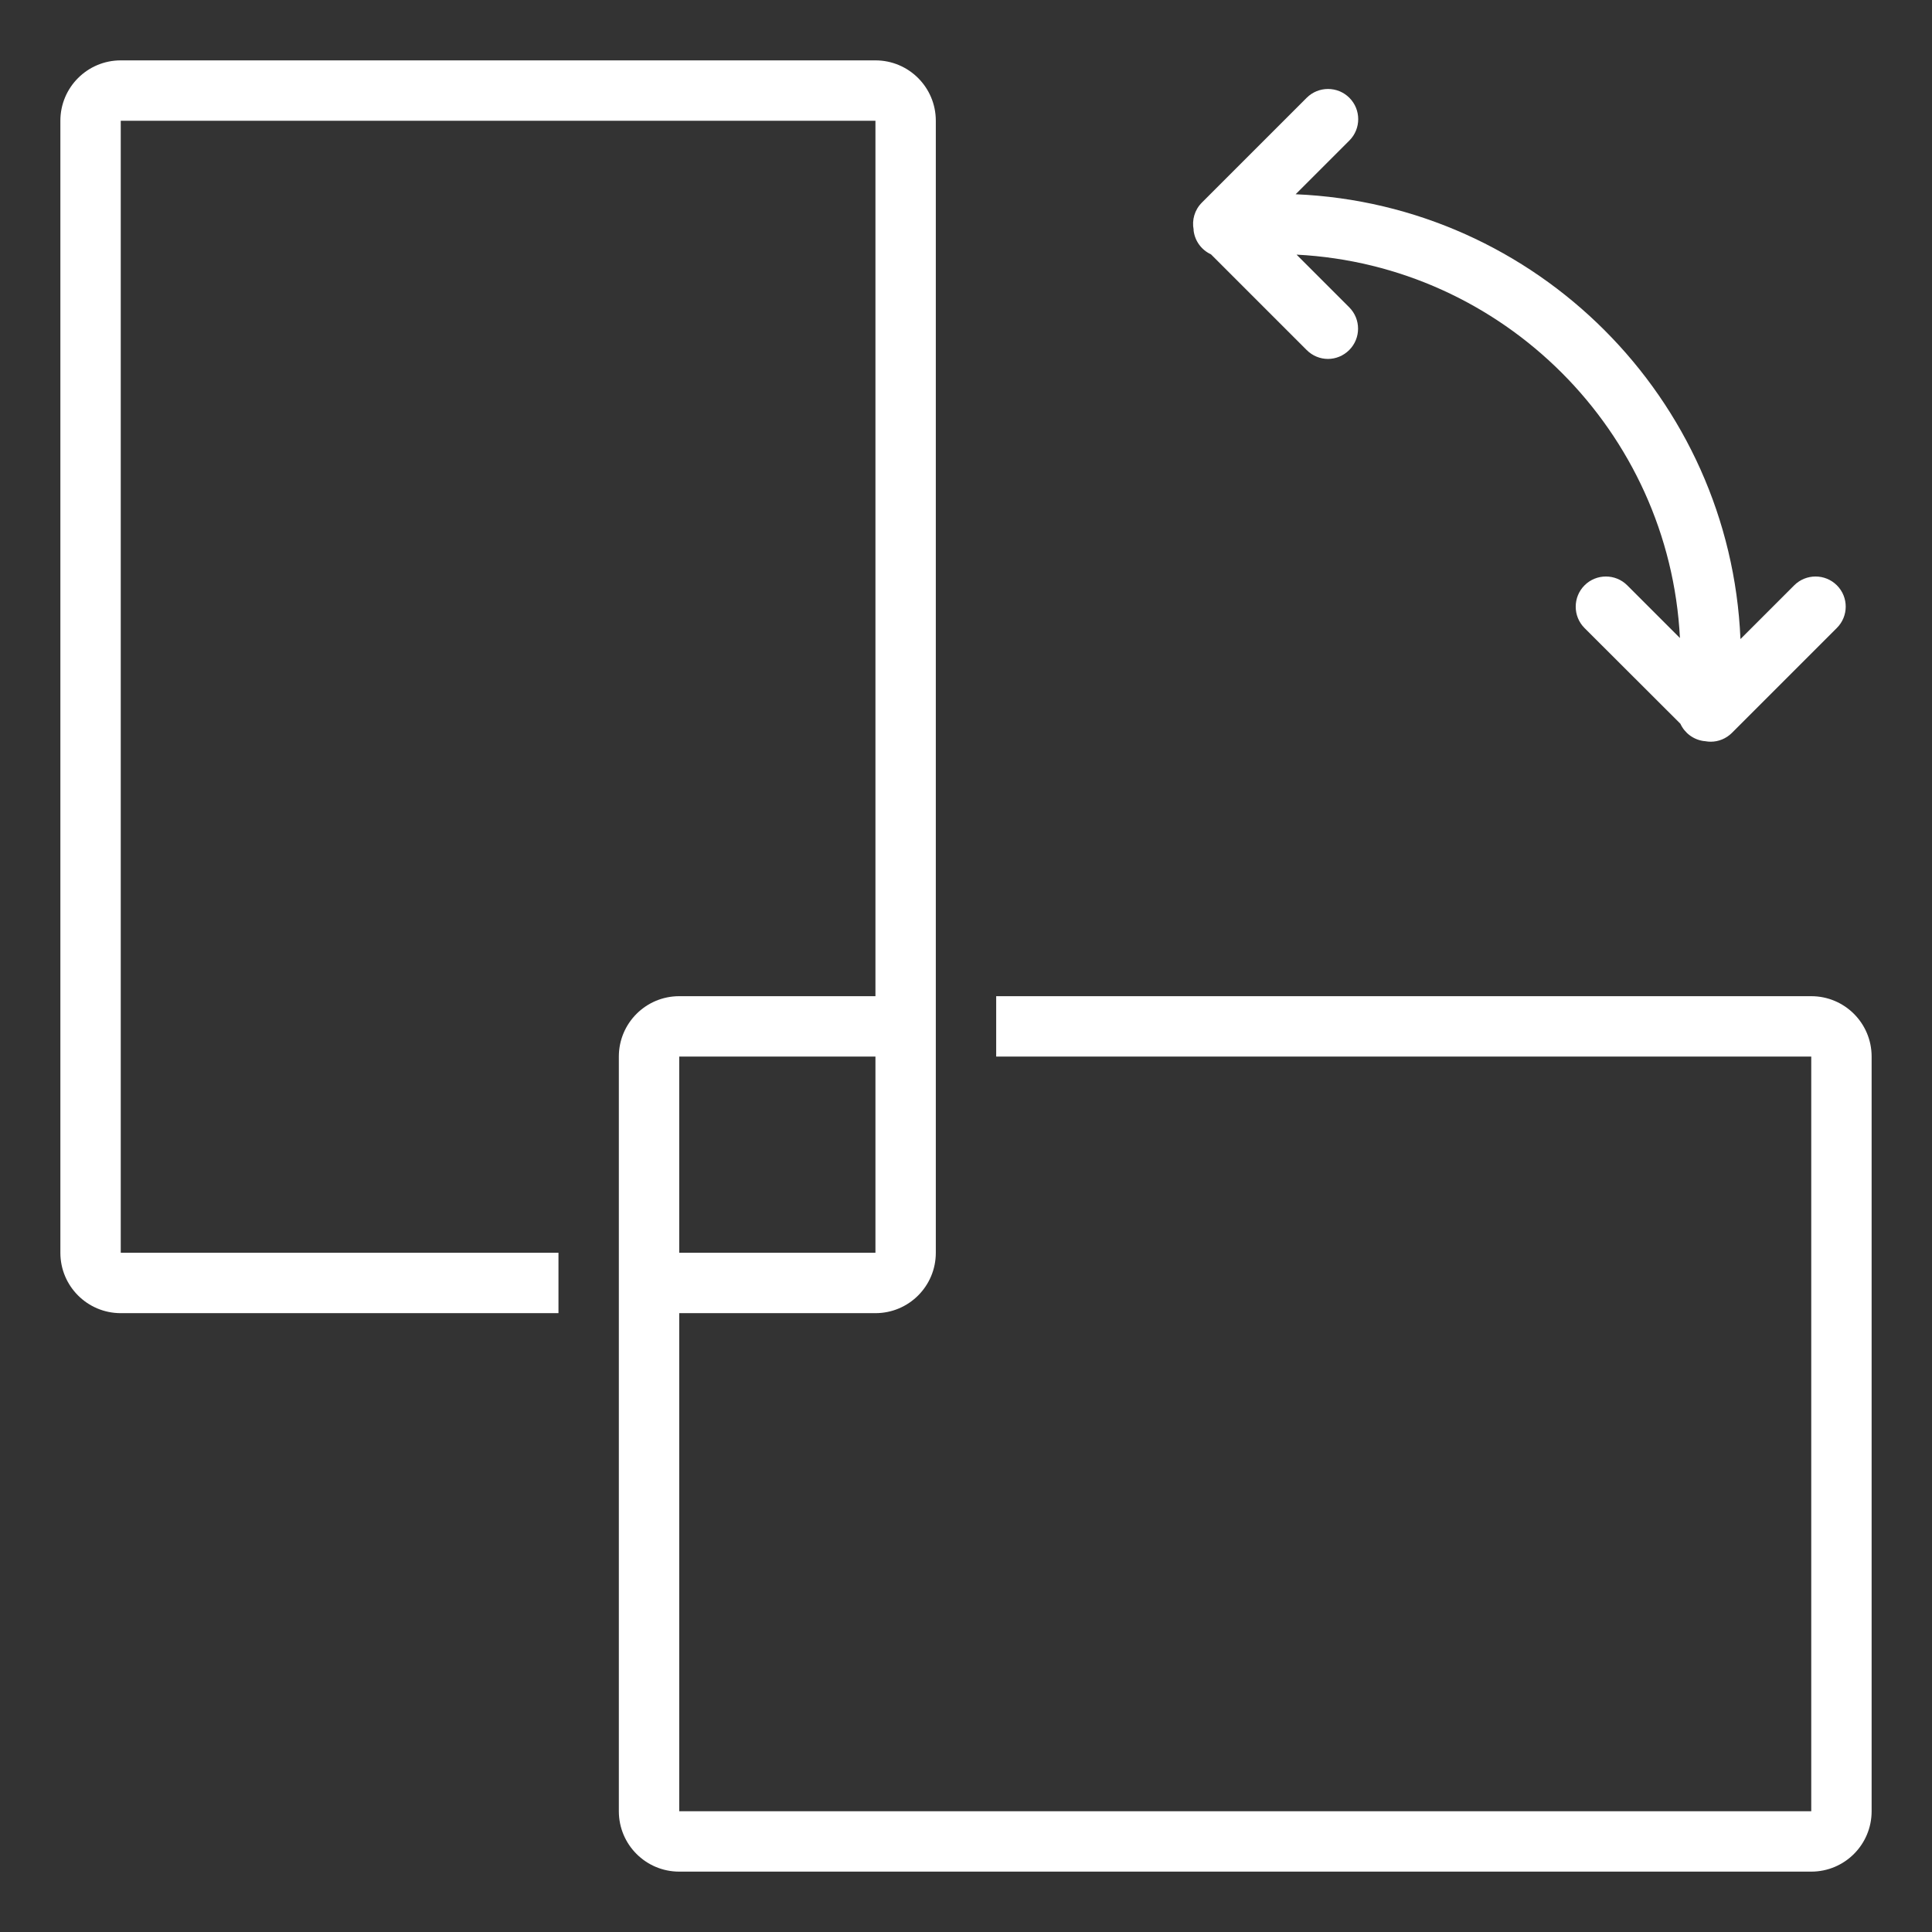 <?xml version="1.0" encoding="utf-8"?>
<!-- Generator: Adobe Illustrator 19.0.0, SVG Export Plug-In . SVG Version: 6.00 Build 0)  -->
<svg version="1.1" id="Layer_1" xmlns="http://www.w3.org/2000/svg" xmlns:xlink="http://www.w3.org/1999/xlink" x="0px" y="0px"
	 viewBox="0 0 128 128" enable-background="new 0 0 128 128" xml:space="preserve">
<rect x="0" y="0" width="128" height="128" fill="#333333" stroke="none"/>
<path id="XMLID_13_" fill="#FFFFFF" d="M121.7,38.78c-0.78-0.78-2.05-0.78-2.83,0l-3.56,3.56c-0.68-15.95-13.52-28.8-29.47-29.47
	l3.56-3.56c0.78-0.78,0.78-2.05,0-2.83c-0.78-0.78-2.05-0.78-2.83,0l-6.94,6.94c-0.49,0.49-0.67,1.16-0.55,1.79
	c0,0.02,0,0.04,0,0.07c0.09,0.71,0.54,1.29,1.15,1.57l6.34,6.34c0.39,0.39,0.9,0.59,1.41,0.59s1.02-0.2,1.41-0.59
	c0.78-0.78,0.78-2.05,0-2.83l-3.49-3.49c13.69,0.7,24.7,11.71,25.4,25.4l-3.49-3.49c-0.78-0.78-2.05-0.78-2.83,0s-0.78,2.05,0,2.83
	l6.35,6.34c0.28,0.61,0.86,1.06,1.57,1.15c0.03,0,0.07,0,0.1,0.01c0.11,0.02,0.23,0.03,0.34,0.03c0.51,0,1.02-0.2,1.41-0.59
	l6.94-6.94C122.48,40.83,122.48,39.56,121.7,38.78z"/>
<path id="XMLID_32_" fill="#FFFFFF" d="M120,66H66v4h54v50H45V87h13c2.21,0,4-1.79,4-4V70v-4V8c0-2.21-1.79-4-4-4H8
	C5.79,4,4,5.79,4,8v75c0,2.21,1.79,4,4,4h29v-4H8V8h50v58H45c-2.21,0-4,1.79-4,4v0.13V83v4v33c0,2.21,1.79,4,4,4h75
	c2.21,0,4-1.79,4-4V70C124,67.79,122.21,66,120,66z M45,70h13v13H45V70z"/>
</svg>
